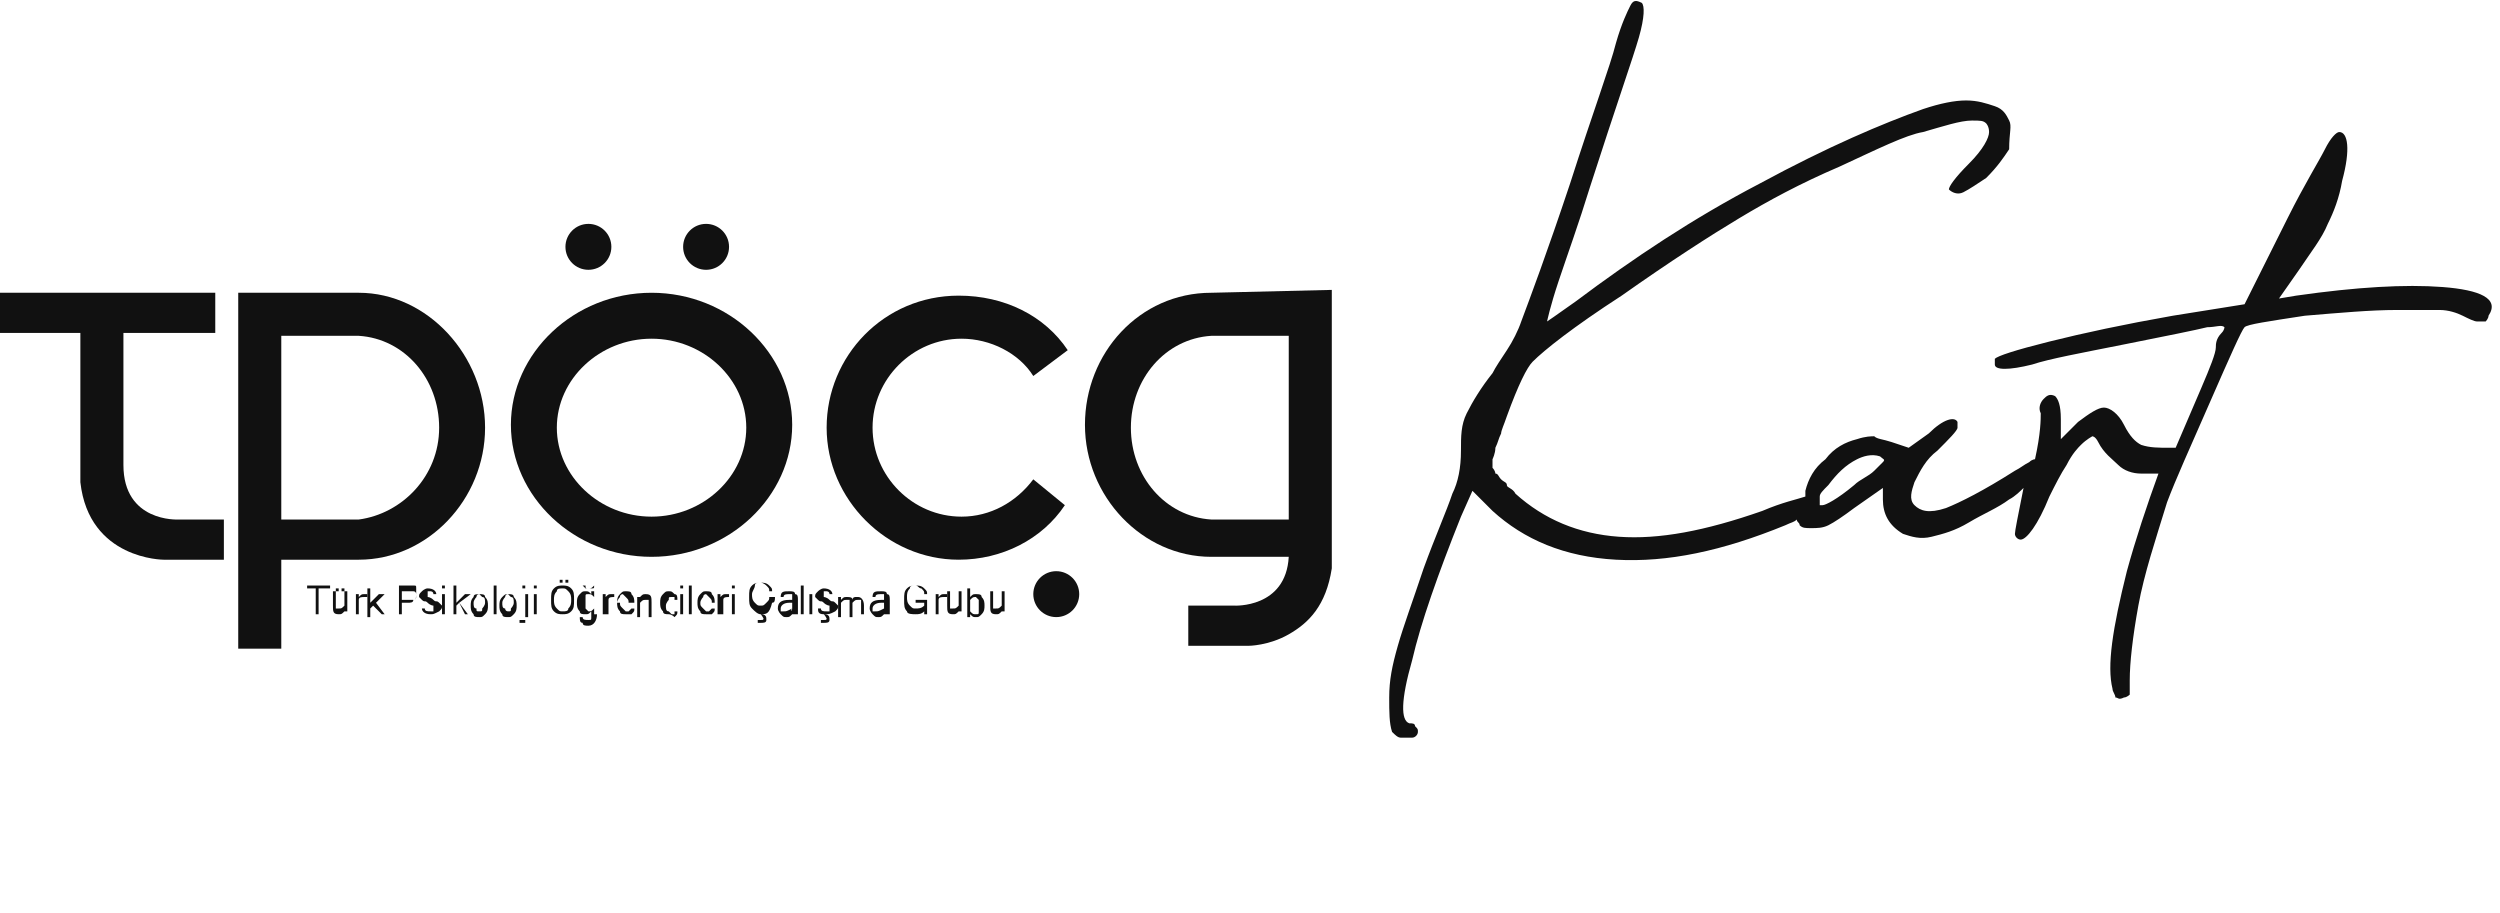 <?xml version="1.0" encoding="utf-8"?>
<!-- Generator: Adobe Illustrator 27.5.0, SVG Export Plug-In . SVG Version: 6.00 Build 0)  -->
<svg version="1.1" id="Layer_2_00000153696618785654217660000004737355905606784657_"
	 xmlns="http://www.w3.org/2000/svg" xmlns:xlink="http://www.w3.org/1999/xlink" x="0px" y="0px" viewBox="0 0 87.1 31.8"
	 style="enable-background:new 0 0 87.1 31.8;" xml:space="preserve">
<style type="text/css">
	.st0{enable-background:new    ;}
	.st1{fill:#111111;}
</style>
<g id="Layer_1-2">
	<g>
		<g class="st0">
			<path class="st1" d="M63.4,17.5C63.4,17.5,63.4,17.5,63.4,17.5c0-0.1,0-0.2,0-0.2C63.4,17.4,63.4,17.5,63.4,17.5z"/>
		</g>
		<g class="st0">
			<path class="st1" d="M85.1,10c-1.3-0.1-3,0-5.1,0.3l-0.6,0.1l0.7-1c0.4-0.6,0.8-1.1,1-1.6c0.2-0.4,0.4-0.9,0.5-1.5
				c0.3-1.1,0.2-1.7-0.1-1.7c-0.1,0-0.3,0.2-0.5,0.6c-0.2,0.4-0.7,1.2-1.3,2.4l-1.5,3L75.7,11c-1.7,0.3-3.1,0.6-4.3,0.9
				s-1.8,0.5-1.9,0.6c0,0.1,0,0.1,0,0.2c0,0.2,0.5,0.2,1.3,0c0.6-0.2,1.7-0.4,3.2-0.7c1.5-0.3,2.5-0.5,2.9-0.6c0.3,0,0.5-0.1,0.6,0
				c0,0,0,0.1-0.1,0.2c-0.2,0.2-0.2,0.4-0.2,0.5c0,0.2-0.2,0.7-0.5,1.4c-0.3,0.7-0.6,1.4-0.9,2.1c0,0-0.1,0-0.2,0
				c-0.4,0-0.7,0-1-0.1c-0.2-0.1-0.4-0.3-0.6-0.7c-0.2-0.4-0.5-0.6-0.7-0.6c-0.2,0-0.5,0.2-0.9,0.5l-0.6,0.6v-0.7
				c0-0.5-0.1-0.7-0.2-0.8c-0.2-0.1-0.3,0-0.4,0.1c-0.1,0.1-0.2,0.3-0.1,0.5c0,0.2,0,0.7-0.2,1.6c0,0-0.1,0-0.2,0.1
				c-0.2,0.1-0.3,0.2-0.5,0.3c-1.1,0.7-1.9,1.1-2.4,1.3c-0.6,0.2-0.9,0.1-1.1-0.1c-0.2-0.2-0.1-0.5,0-0.8c0.2-0.4,0.4-0.8,0.8-1.1
				c0.4-0.4,0.7-0.7,0.7-0.8c0-0.1,0-0.1,0-0.2c-0.1-0.2-0.5-0.1-1,0.4l-0.7,0.5l-0.6-0.2c-0.3-0.1-0.5-0.1-0.6-0.2
				c-0.1,0-0.3,0-0.6,0.1c-0.4,0.1-0.8,0.3-1.1,0.7c-0.4,0.3-0.6,0.7-0.7,1.1c0,0.1,0,0.1,0,0.2c-0.3,0.1-0.8,0.2-1.5,0.5
				c-2,0.7-3.6,1-5,0.9c-1.4-0.1-2.6-0.6-3.6-1.5c-0.1-0.2-0.3-0.2-0.3-0.3s-0.1-0.1-0.2-0.2c-0.1-0.1-0.1-0.2-0.2-0.2
				c0,0,0-0.1-0.1-0.2c0-0.1,0-0.2,0-0.3c0,0,0.1-0.2,0.1-0.4c0.1-0.2,0.1-0.3,0.2-0.5c0-0.1,0.1-0.3,0.2-0.6
				c0.4-1.1,0.7-1.7,0.9-1.9c0.4-0.4,1.4-1.2,3.1-2.3c1.7-1.2,3.1-2.1,4.1-2.7c1-0.6,2.1-1.2,3.5-1.8c1.3-0.6,2.3-1.1,2.9-1.2
				c0.7-0.2,1.3-0.4,1.7-0.4c0.3,0,0.4,0,0.5,0.1c0,0,0.1,0.1,0.1,0.3c0,0.2-0.2,0.6-0.7,1.1s-0.7,0.8-0.7,0.9
				c0.1,0.1,0.3,0.2,0.5,0.1c0.2-0.1,0.5-0.3,0.8-0.5c0.4-0.4,0.6-0.7,0.8-1C70,4.6,70.1,4.4,70,4.2c-0.1-0.2-0.2-0.4-0.5-0.5
				s-0.6-0.2-1-0.2c-0.4,0-0.9,0.1-1.5,0.3c-1.4,0.5-3.3,1.3-5.7,2.6C59,7.6,56.9,9,54.9,10.5c-0.7,0.5-1,0.7-1,0.7
				c0,0,0.1-0.5,0.4-1.4c0.3-0.9,0.7-2,1.1-3.3c0.9-2.8,1.5-4.5,1.7-5.2c0.2-0.7,0.2-1.1,0.1-1.2C57,0,56.9,0,56.8,0.2
				c-0.1,0.2-0.3,0.6-0.5,1.3c-0.2,0.8-0.8,2.4-1.6,4.9c-0.8,2.4-1.4,4-1.7,4.8c-0.1,0.3-0.3,0.7-0.5,1c-0.2,0.3-0.4,0.6-0.5,0.8
				c-0.4,0.5-0.7,1-0.9,1.4c-0.2,0.4-0.2,0.8-0.2,1.3c0,0.6-0.1,1.1-0.3,1.5c-0.2,0.6-0.6,1.5-1,2.6c-0.4,1.2-0.7,2-0.9,2.7
				c-0.2,0.7-0.3,1.2-0.3,1.8c0,0.5,0,0.9,0.1,1.2c0.1,0.1,0.2,0.2,0.3,0.2c0.2,0,0.3,0,0.4,0c0.1,0,0.2-0.1,0.2-0.2
				c0-0.1,0-0.1-0.1-0.2c0-0.1-0.1-0.1-0.2-0.1c-0.3-0.1-0.3-0.8,0.1-2.2c0.3-1.3,0.9-3,1.7-5l0.4-0.9l0.7,0.7
				c1.1,1,2.5,1.6,4.3,1.7c1.8,0.1,3.7-0.3,5.9-1.2c0.2-0.1,0.3-0.1,0.4-0.2c0,0.1,0.1,0.1,0.1,0.2c0.1,0.1,0.2,0.1,0.4,0.1
				c0.2,0,0.4,0,0.6-0.1c0.2-0.1,0.5-0.3,0.9-0.6l1-0.7v0.4c0,0.5,0.2,0.9,0.7,1.2c0.3,0.1,0.6,0.2,1,0.1s0.8-0.2,1.3-0.5
				c0.5-0.3,1-0.5,1.4-0.8c0.2-0.1,0.4-0.3,0.5-0.4c-0.2,1-0.3,1.5-0.3,1.6c0,0.1,0.1,0.2,0.2,0.2c0.2,0,0.6-0.5,1-1.5
				c0.2-0.4,0.4-0.8,0.6-1.1c0.2-0.4,0.4-0.6,0.5-0.7c0.2-0.2,0.4-0.3,0.4-0.3c0,0,0.1,0,0.2,0.2c0.2,0.4,0.5,0.6,0.7,0.8
				c0.2,0.2,0.5,0.3,0.8,0.3c0.2,0,0.5,0,0.6,0c-0.4,1.1-0.8,2.3-1.1,3.4c-0.5,2-0.7,3.3-0.5,4.1c0,0.1,0.1,0.2,0.1,0.3
				c0.1,0,0.1,0.1,0.3,0c0.1,0,0.2-0.1,0.2-0.1c0-0.1,0-0.2,0-0.5c0-0.6,0.1-1.5,0.3-2.6c0.2-1.1,0.6-2.3,1-3.6
				c0.3-0.8,0.8-1.9,1.5-3.5c0.7-1.6,1.1-2.5,1.2-2.6c0.1-0.1,0.8-0.2,2.1-0.4c1.2-0.1,2.3-0.2,3.2-0.2c0.7,0,1.2,0,1.5,0
				c0.3,0,0.6,0.1,0.8,0.2c0.2,0.1,0.4,0.2,0.5,0.2c0.1,0,0.2,0,0.3,0c0,0,0.1-0.1,0.1-0.2C87.1,10.4,86.4,10.1,85.1,10z M65.6,16.1
				c0,0-0.1,0.1-0.3,0.3c-0.2,0.2-0.5,0.3-0.7,0.5c-0.6,0.5-1,0.7-1.1,0.7c0,0-0.1,0-0.1,0c0,0,0,0,0-0.1v0c0,0,0-0.1,0-0.2v0
				c0-0.1,0.1-0.2,0.3-0.4c0.3-0.4,0.6-0.7,1-0.9c0.2-0.1,0.5-0.2,0.8-0.1C65.6,16,65.7,16,65.6,16.1z"/>
		</g>
		<g>
			<g>
				<path class="st1" d="M7.8,18.1v1.4H5.7c0,0-2.6,0-2.9-2.7v-5.2H0v-1.4h7.5v1.4H4.3v4.6c0,2,1.9,1.9,1.9,1.9S7.8,18.1,7.8,18.1z"
					/>
			</g>
			<g>
				<path class="st1" d="M12.5,10.2H8.3v12.4h1.5v-3.1h2.7c2.4,0,4.4-2.1,4.4-4.6S14.9,10.2,12.5,10.2z M12.5,18.1H9.8v-6.4h2.7
					c1.6,0.1,2.8,1.5,2.8,3.2S14,17.9,12.5,18.1z"/>
			</g>
			<g>
				<path class="st1" d="M42.2,10.2c-2.5,0-4.4,2.1-4.4,4.6s2,4.6,4.4,4.6h2.7c-0.1,1.8-1.9,1.7-1.9,1.7h-1.6v1.4h2.1
					c0,0,0.7,0,1.4-0.4c0.7-0.4,1.3-1,1.5-2.3v-9.7L42.2,10.2L42.2,10.2z M44.9,18.1h-2.7c-1.6-0.1-2.8-1.5-2.8-3.2s1.2-3.1,2.8-3.2
					h2.7C44.9,11.7,44.9,18.1,44.9,18.1z"/>
			</g>
			<g>
				<path class="st1" d="M22.7,10.2c-2.7,0-4.9,2.1-4.9,4.6s2.2,4.6,4.9,4.6s4.9-2.1,4.9-4.6S25.4,10.2,22.7,10.2z M22.7,18
					c-1.8,0-3.3-1.4-3.3-3.1s1.5-3.1,3.3-3.1s3.3,1.4,3.3,3.1S24.5,18,22.7,18z"/>
			</g>
			<g>
				<path class="st1" d="M33.5,18c-1.7,0-3.1-1.4-3.1-3.1s1.4-3.1,3.1-3.1c1,0,2,0.5,2.5,1.3l1.2-0.9c-0.8-1.2-2.2-1.9-3.8-1.9
					c-2.6,0-4.6,2.1-4.6,4.6s2.1,4.6,4.6,4.6c1.5,0,2.9-0.7,3.7-1.9L36,16.7C35.4,17.5,34.5,18,33.5,18z"/>
			</g>
			<g>
				<ellipse class="st1" cx="20.5" cy="8.6" rx="0.8" ry="0.8"/>
			</g>
			<g>
				<ellipse class="st1" cx="24.6" cy="8.6" rx="0.8" ry="0.8"/>
			</g>
			<g>
				<ellipse class="st1" cx="36.8" cy="20.7" rx="0.8" ry="0.8"/>
			</g>
			<g class="st0">
				<path class="st1" d="M11.4,20.5h-0.3v0.9H11v-0.9h-0.3v-0.1h0.8V20.5z"/>
				<path class="st1" d="M12,21.3c-0.1,0.1-0.1,0.1-0.2,0.1c-0.2,0-0.2-0.1-0.2-0.3v-0.5h0.1v0.5c0,0.1,0,0.1,0,0.1c0,0,0.1,0,0.1,0
					c0.1,0,0.1,0,0.2-0.1v-0.5h0.1v0.7L12,21.3L12,21.3z M11.8,20.6h-0.1v-0.1h0.1V20.6z M12,20.6h-0.1v-0.1H12V20.6z"/>
				<path class="st1" d="M12.7,20.8C12.7,20.8,12.6,20.8,12.7,20.8c-0.1,0-0.2,0-0.2,0.1v0.5h-0.1v-0.7h0.1v0.1
					c0.1-0.1,0.1-0.1,0.2-0.1c0,0,0,0,0.1,0V20.8z"/>
				<path class="st1" d="M13.4,21.4h-0.1L13,21.1l-0.1,0.1v0.3h-0.1v-1h0.1V21l0.3-0.3h0.2L13.1,21L13.4,21.4z"/>
				<path class="st1" d="M13.8,20.4h0.4c0.1,0,0.1,0,0.2,0c0.1,0,0.1,0,0.1,0.1s0,0.1,0,0.2c0,0.1,0,0.2-0.1,0.2
					C14.4,21,14.3,21,14.2,21H14v0.4h-0.1V20.4z M14,20.9h0.2c0.1,0,0.1,0,0.2,0s0.1-0.1,0.1-0.1c0,0,0-0.1,0-0.1c0,0,0-0.1-0.1-0.1
					c0,0-0.1,0-0.1,0H14V20.9z"/>
				<path class="st1" d="M15,21.4c-0.2,0-0.3-0.1-0.3-0.2h0.1c0,0.1,0.1,0.1,0.2,0.1c0.1,0,0.1,0,0.1,0c0,0,0-0.1,0-0.1s0-0.1,0-0.1
					c0,0-0.1,0-0.2-0.1s-0.1,0-0.2-0.1c0,0-0.1-0.1-0.1-0.1c0-0.1,0-0.1,0.1-0.2c0,0,0.1-0.1,0.2-0.1c0.2,0,0.3,0.1,0.3,0.2h-0.1
					c0-0.1-0.1-0.1-0.1-0.1c0,0-0.1,0-0.1,0c0,0,0,0,0,0.1c0,0,0,0.1,0,0.1c0,0,0.1,0,0.2,0.1s0.1,0,0.2,0.1c0,0,0.1,0.1,0.1,0.1
					c0,0.1,0,0.1-0.1,0.2C15.1,21.4,15.1,21.4,15,21.4z"/>
				<path class="st1" d="M15.5,20.5h-0.1v-0.1h0.1V20.5z M15.5,21.4h-0.1v-0.7h0.1V21.4z"/>
				<path class="st1" d="M16.3,21.4h-0.1l-0.2-0.4l-0.1,0.1v0.3h-0.1v-1h0.1V21l0.3-0.3h0.2L16,21L16.3,21.4z"/>
				<path class="st1" d="M16.7,20.7c0.1,0,0.2,0,0.2,0.1c0.1,0.1,0.1,0.2,0.1,0.3c0,0.1,0,0.2-0.1,0.3c-0.1,0.1-0.1,0.1-0.2,0.1
					c-0.1,0-0.2,0-0.2-0.1c-0.1-0.1-0.1-0.2-0.1-0.3c0-0.1,0-0.2,0.1-0.3C16.5,20.7,16.6,20.7,16.7,20.7z M16.7,21.3
					c0.1,0,0.1,0,0.1-0.1c0,0,0.1-0.1,0.1-0.2c0-0.1,0-0.2-0.1-0.2c0,0-0.1-0.1-0.1-0.1s-0.1,0-0.1,0.1c0,0-0.1,0.1-0.1,0.2
					c0,0.1,0,0.2,0.1,0.2C16.6,21.3,16.6,21.3,16.7,21.3z"/>
				<path class="st1" d="M17.3,21.4h-0.1v-1h0.1V21.4z"/>
				<path class="st1" d="M17.7,20.7c0.1,0,0.2,0,0.2,0.1c0.1,0.1,0.1,0.2,0.1,0.3c0,0.1,0,0.2-0.1,0.3c-0.1,0.1-0.1,0.1-0.2,0.1
					c-0.1,0-0.2,0-0.2-0.1c-0.1-0.1-0.1-0.2-0.1-0.3c0-0.1,0-0.2,0.1-0.3C17.6,20.7,17.6,20.7,17.7,20.7z M17.7,21.3
					c0.1,0,0.1,0,0.1-0.1c0,0,0.1-0.1,0.1-0.2c0-0.1,0-0.2-0.1-0.2c0,0-0.1-0.1-0.1-0.1s-0.1,0-0.1,0.1c0,0-0.1,0.1-0.1,0.2
					c0,0.1,0,0.2,0.1,0.2C17.6,21.3,17.7,21.3,17.7,21.3z"/>
				<path class="st1" d="M18.3,21.5c0,0.1,0,0.2,0,0.2s-0.1,0-0.1,0c0,0-0.1,0-0.1,0v-0.1c0,0,0,0,0.1,0c0,0,0,0,0.1,0
					c0,0,0-0.1,0-0.1v-0.8h0.1V21.5z M18.3,20.5h-0.1v-0.1h0.1V20.5z"/>
				<path class="st1" d="M18.7,20.5h-0.1v-0.1h0.1V20.5z M18.7,21.4h-0.1v-0.7h0.1V21.4z"/>
				<path class="st1" d="M19.6,20.4c0.1,0,0.2,0,0.3,0.1c0.1,0.1,0.1,0.2,0.1,0.4c0,0.2,0,0.3-0.1,0.4c-0.1,0.1-0.2,0.1-0.3,0.1
					s-0.2,0-0.3-0.1c-0.1-0.1-0.1-0.2-0.1-0.4c0-0.2,0-0.3,0.1-0.4S19.5,20.4,19.6,20.4z M19.6,21.3c0.1,0,0.2,0,0.2-0.1
					c0.1-0.1,0.1-0.2,0.1-0.3c0-0.1,0-0.2-0.1-0.3c-0.1-0.1-0.1-0.1-0.2-0.1c-0.1,0-0.2,0-0.2,0.1c-0.1,0.1-0.1,0.2-0.1,0.3
					c0,0.1,0,0.2,0.1,0.3C19.5,21.3,19.5,21.3,19.6,21.3z M19.6,20.3h-0.1v-0.1h0.1V20.3z M19.8,20.3h-0.1v-0.1h0.1V20.3z"/>
				<path class="st1" d="M20.8,21.4c0,0.2-0.1,0.4-0.3,0.4c-0.1,0-0.2,0-0.2-0.1c-0.1,0-0.1-0.1-0.1-0.2h0.1c0,0.1,0.1,0.1,0.2,0.1
					c0.1,0,0.1,0,0.1-0.1s0-0.1,0-0.2v0c-0.1,0.1-0.1,0.1-0.2,0.1c-0.1,0-0.2,0-0.2-0.1c-0.1-0.1-0.1-0.2-0.1-0.3
					c0-0.1,0-0.2,0.1-0.3c0.1-0.1,0.1-0.1,0.2-0.1c0.1,0,0.1,0,0.2,0.1v-0.1h0.1V21.4z M20.7,21.2v-0.4c-0.1-0.1-0.1-0.1-0.2-0.1
					c-0.1,0-0.1,0-0.1,0.1s0,0.1,0,0.2c0,0.1,0,0.2,0,0.2s0.1,0.1,0.1,0.1C20.6,21.3,20.6,21.3,20.7,21.2z M20.7,20.4
					c0,0.1,0,0.1-0.1,0.1c0,0-0.1,0-0.1,0c-0.1,0-0.1,0-0.1,0c0,0-0.1-0.1-0.1-0.1h0.1c0,0.1,0,0.1,0.1,0.1
					C20.6,20.5,20.6,20.5,20.7,20.4L20.7,20.4z"/>
				<path class="st1" d="M21.4,20.8C21.4,20.8,21.3,20.8,21.4,20.8c-0.1,0-0.2,0-0.2,0.1v0.5H21v-0.7h0.1v0.1
					c0.1-0.1,0.1-0.1,0.2-0.1c0,0,0,0,0.1,0V20.8z"/>
				<path class="st1" d="M21.8,21.4c-0.1,0-0.2,0-0.2-0.1c-0.1-0.1-0.1-0.2-0.1-0.3s0-0.2,0.1-0.3c0.1-0.1,0.1-0.1,0.2-0.1
					c0.1,0,0.2,0,0.2,0.1c0.1,0.1,0.1,0.2,0.1,0.3v0h-0.5c0,0.1,0,0.1,0.1,0.2s0.1,0.1,0.1,0.1c0,0,0.1,0,0.1,0s0.1-0.1,0.1-0.1h0.1
					c0,0.1,0,0.1-0.1,0.2C21.9,21.4,21.8,21.4,21.8,21.4z M21.9,21c0-0.1,0-0.1-0.1-0.2c0,0-0.1-0.1-0.1-0.1c0,0-0.1,0-0.1,0.1
					c0,0-0.1,0.1-0.1,0.2H21.9z"/>
				<path class="st1" d="M22.3,20.8c0.1-0.1,0.1-0.1,0.2-0.1c0.2,0,0.2,0.1,0.2,0.3v0.5h-0.1V21c0-0.1,0-0.1,0-0.1c0,0-0.1,0-0.1,0
					c-0.1,0-0.1,0-0.2,0.1v0.5h-0.1v-0.7L22.3,20.8L22.3,20.8z"/>
				<path class="st1" d="M23.3,21.4c-0.1,0-0.2,0-0.2-0.1c-0.1-0.1-0.1-0.2-0.1-0.3c0-0.1,0-0.2,0.1-0.3c0.1-0.1,0.1-0.1,0.2-0.1
					c0.1,0,0.1,0,0.2,0.1c0.1,0,0.1,0.1,0.1,0.2h-0.1c0,0,0-0.1,0-0.1s-0.1,0-0.1,0c-0.1,0-0.1,0-0.1,0.1c0,0-0.1,0.1-0.1,0.2
					c0,0.1,0,0.2,0.1,0.2c0,0,0.1,0.1,0.1,0.1c0,0,0.1,0,0.1,0c0,0,0-0.1,0-0.1h0.1c0,0.1,0,0.1-0.1,0.2
					C23.4,21.4,23.3,21.4,23.3,21.4z"/>
				<path class="st1" d="M23.8,20.5h-0.1v-0.1h0.1V20.5z M23.8,21.4h-0.1v-0.7h0.1V21.4z"/>
				<path class="st1" d="M24.1,21.4H24v-1h0.1V21.4z"/>
				<path class="st1" d="M24.6,21.4c-0.1,0-0.2,0-0.2-0.1c-0.1-0.1-0.1-0.2-0.1-0.3s0-0.2,0.1-0.3c0.1-0.1,0.1-0.1,0.2-0.1
					c0.1,0,0.2,0,0.2,0.1c0.1,0.1,0.1,0.2,0.1,0.3v0h-0.5c0,0.1,0,0.1,0.1,0.2s0.1,0.1,0.1,0.1c0,0,0.1,0,0.1,0s0.1-0.1,0.1-0.1h0.1
					c0,0.1,0,0.1-0.1,0.2C24.7,21.4,24.6,21.4,24.6,21.4z M24.8,21c0-0.1,0-0.1-0.1-0.2c0,0-0.1-0.1-0.1-0.1c0,0-0.1,0-0.1,0.1
					c0,0-0.1,0.1-0.1,0.2H24.8z"/>
				<path class="st1" d="M25.4,20.8C25.4,20.8,25.3,20.8,25.4,20.8c-0.1,0-0.2,0-0.2,0.1v0.5H25v-0.7h0.1v0.1
					c0.1-0.1,0.1-0.1,0.2-0.1c0,0,0,0,0.1,0V20.8z"/>
				<path class="st1" d="M25.6,20.5h-0.1v-0.1h0.1V20.5z M25.6,21.4h-0.1v-0.7h0.1V21.4z"/>
				<path class="st1" d="M26.5,21.4c-0.1,0-0.2-0.1-0.3-0.2s-0.1-0.2-0.1-0.4c0-0.2,0-0.3,0.1-0.4c0.1-0.1,0.2-0.1,0.3-0.1
					c0.1,0,0.2,0,0.3,0.1c0.1,0.1,0.1,0.1,0.1,0.2h-0.1c0-0.1,0-0.1-0.1-0.2c0,0-0.1-0.1-0.2-0.1c-0.1,0-0.2,0-0.2,0.1
					s-0.1,0.2-0.1,0.3s0,0.2,0.1,0.3c0.1,0.1,0.1,0.1,0.2,0.1c0.1,0,0.1,0,0.2-0.1s0.1-0.1,0.1-0.2H27c0,0.1,0,0.2-0.1,0.2
					C26.8,21.4,26.7,21.4,26.5,21.4L26.5,21.4c0.2,0,0.2,0.1,0.2,0.2c0,0.1-0.1,0.1-0.2,0.1c0,0,0,0-0.1,0v-0.1c0,0,0,0,0.1,0
					c0.1,0,0.1,0,0.1-0.1C26.6,21.6,26.6,21.5,26.5,21.4L26.5,21.4z"/>
				<path class="st1" d="M27.6,21.4c-0.1,0.1-0.1,0.1-0.2,0.1c-0.1,0-0.1,0-0.2-0.1c0,0-0.1-0.1-0.1-0.2c0-0.2,0.1-0.3,0.4-0.3h0.1
					c0-0.1,0-0.1,0-0.1c0,0,0,0,0-0.1c0,0-0.1,0-0.1,0c-0.1,0-0.2,0-0.2,0.1h-0.1c0-0.2,0.1-0.2,0.3-0.2c0.1,0,0.2,0,0.2,0.1
					c0.1,0,0.1,0.1,0.1,0.2v0.5L27.6,21.4L27.6,21.4z M27.6,21.2v-0.2h-0.1c-0.2,0-0.3,0.1-0.3,0.2c0,0,0,0.1,0,0.1c0,0,0.1,0,0.1,0
					C27.4,21.3,27.4,21.3,27.6,21.2C27.5,21.3,27.6,21.3,27.6,21.2z"/>
				<path class="st1" d="M28,21.4h-0.1v-1H28V21.4z"/>
				<path class="st1" d="M28.3,21.4h-0.1v-0.7h0.1V21.4z"/>
				<path class="st1" d="M28.7,21.4c-0.2,0-0.2-0.1-0.2-0.2h0.1c0,0.1,0.1,0.1,0.2,0.1c0.1,0,0.1,0,0.1,0c0,0,0-0.1,0-0.1
					s0-0.1,0-0.1c0,0-0.1,0-0.2-0.1s-0.1,0-0.2-0.1c0,0-0.1-0.1-0.1-0.1c0-0.1,0-0.1,0.1-0.2c0,0,0.1-0.1,0.2-0.1
					c0.2,0,0.3,0.1,0.3,0.2h-0.1c0-0.1-0.1-0.1-0.1-0.1c0,0-0.1,0-0.1,0c0,0,0,0,0,0.1c0,0,0,0.1,0,0.1c0,0,0.1,0,0.2,0.1
					s0.1,0,0.2,0.1c0,0,0.1,0.1,0.1,0.1c0,0.1,0,0.1-0.1,0.2C28.9,21.4,28.9,21.4,28.7,21.4L28.7,21.4c0.2,0,0.2,0.1,0.2,0.2
					c0,0.1-0.1,0.1-0.2,0.1c0,0,0,0-0.1,0v-0.1c0,0,0,0,0.1,0c0.1,0,0.1,0,0.1-0.1C28.8,21.6,28.8,21.5,28.7,21.4L28.7,21.4z"/>
				<path class="st1" d="M30.1,21.4H30V21c0-0.1,0-0.1,0-0.1c0,0,0,0-0.1,0c-0.1,0-0.1,0-0.2,0.1v0.5h-0.1V21c0-0.1,0-0.1,0-0.1
					c0,0,0,0-0.1,0c-0.1,0-0.1,0-0.2,0.1v0.5h-0.1v-0.7h0.1v0.1c0.1-0.1,0.1-0.1,0.2-0.1c0.1,0,0.2,0,0.2,0.1c0-0.1,0.1-0.1,0.1-0.1
					s0.1,0,0.1,0c0.1,0,0.2,0.1,0.2,0.3V21.4z"/>
				<path class="st1" d="M30.8,21.4c-0.1,0.1-0.1,0.1-0.2,0.1c-0.1,0-0.1,0-0.2-0.1c0,0-0.1-0.1-0.1-0.2c0-0.2,0.1-0.3,0.4-0.3h0.1
					c0-0.1,0-0.1,0-0.1c0,0,0,0,0-0.1c0,0-0.1,0-0.1,0c-0.1,0-0.2,0-0.2,0.1h-0.1c0-0.2,0.1-0.2,0.3-0.2c0.1,0,0.2,0,0.2,0.1
					c0.1,0,0.1,0.1,0.1,0.2v0.5L30.8,21.4L30.8,21.4z M30.8,21.2v-0.2h-0.1c-0.2,0-0.3,0.1-0.3,0.2c0,0,0,0.1,0,0.1c0,0,0.1,0,0.1,0
					C30.6,21.3,30.6,21.3,30.8,21.2C30.7,21.3,30.7,21.3,30.8,21.2z"/>
				<path class="st1" d="M31.9,21.4c-0.1,0-0.3,0-0.3-0.1c-0.1-0.1-0.1-0.2-0.1-0.4s0-0.3,0.1-0.4s0.2-0.1,0.3-0.1
					c0.1,0,0.2,0,0.3,0.1c0.1,0.1,0.1,0.1,0.1,0.2h-0.1c0-0.1,0-0.1-0.1-0.2c-0.1,0-0.1-0.1-0.2-0.1c-0.1,0-0.2,0-0.2,0.1
					c-0.1,0.1-0.1,0.2-0.1,0.3s0,0.2,0.1,0.3c0.1,0.1,0.1,0.1,0.2,0.1c0.1,0,0.2,0,0.3-0.1V21h-0.3v-0.1h0.4v0.5h-0.1l0-0.1
					C32.1,21.4,32,21.4,31.9,21.4z"/>
				<path class="st1" d="M32.9,20.8C32.8,20.8,32.8,20.8,32.9,20.8c-0.1,0-0.2,0-0.2,0.1v0.5h-0.1v-0.7h0.1v0.1
					c0.1-0.1,0.1-0.1,0.2-0.1c0,0,0,0,0.1,0V20.8z"/>
				<path class="st1" d="M33.4,21.3c-0.1,0.1-0.1,0.1-0.2,0.1c-0.2,0-0.2-0.1-0.2-0.3v-0.5h0.1v0.5c0,0.1,0,0.1,0,0.1
					c0,0,0.1,0,0.1,0c0.1,0,0.1,0,0.2-0.1v-0.5h0.1v0.7L33.4,21.3L33.4,21.3z"/>
				<path class="st1" d="M33.8,20.8c0.1-0.1,0.1-0.1,0.2-0.1c0.1,0,0.2,0,0.2,0.1c0.1,0.1,0.1,0.2,0.1,0.3c0,0.1,0,0.2-0.1,0.3
					c-0.1,0.1-0.1,0.1-0.2,0.1c-0.1,0-0.1,0-0.2-0.1v0.1h-0.1v-1h0.1V20.8z M33.8,21.3c0.1,0.1,0.1,0.1,0.2,0.1c0.1,0,0.1,0,0.1-0.1
					s0-0.1,0-0.2c0-0.1,0-0.2,0-0.2c0,0-0.1-0.1-0.1-0.1c-0.1,0-0.1,0-0.2,0.1V21.3z"/>
				<path class="st1" d="M34.9,21.3c-0.1,0.1-0.1,0.1-0.2,0.1c-0.2,0-0.2-0.1-0.2-0.3v-0.5h0.1v0.5c0,0.1,0,0.1,0,0.1
					c0,0,0.1,0,0.1,0c0.1,0,0.1,0,0.2-0.1v-0.5H35v0.7L34.9,21.3L34.9,21.3z"/>
			</g>
		</g>
	</g>
</g>
</svg>
